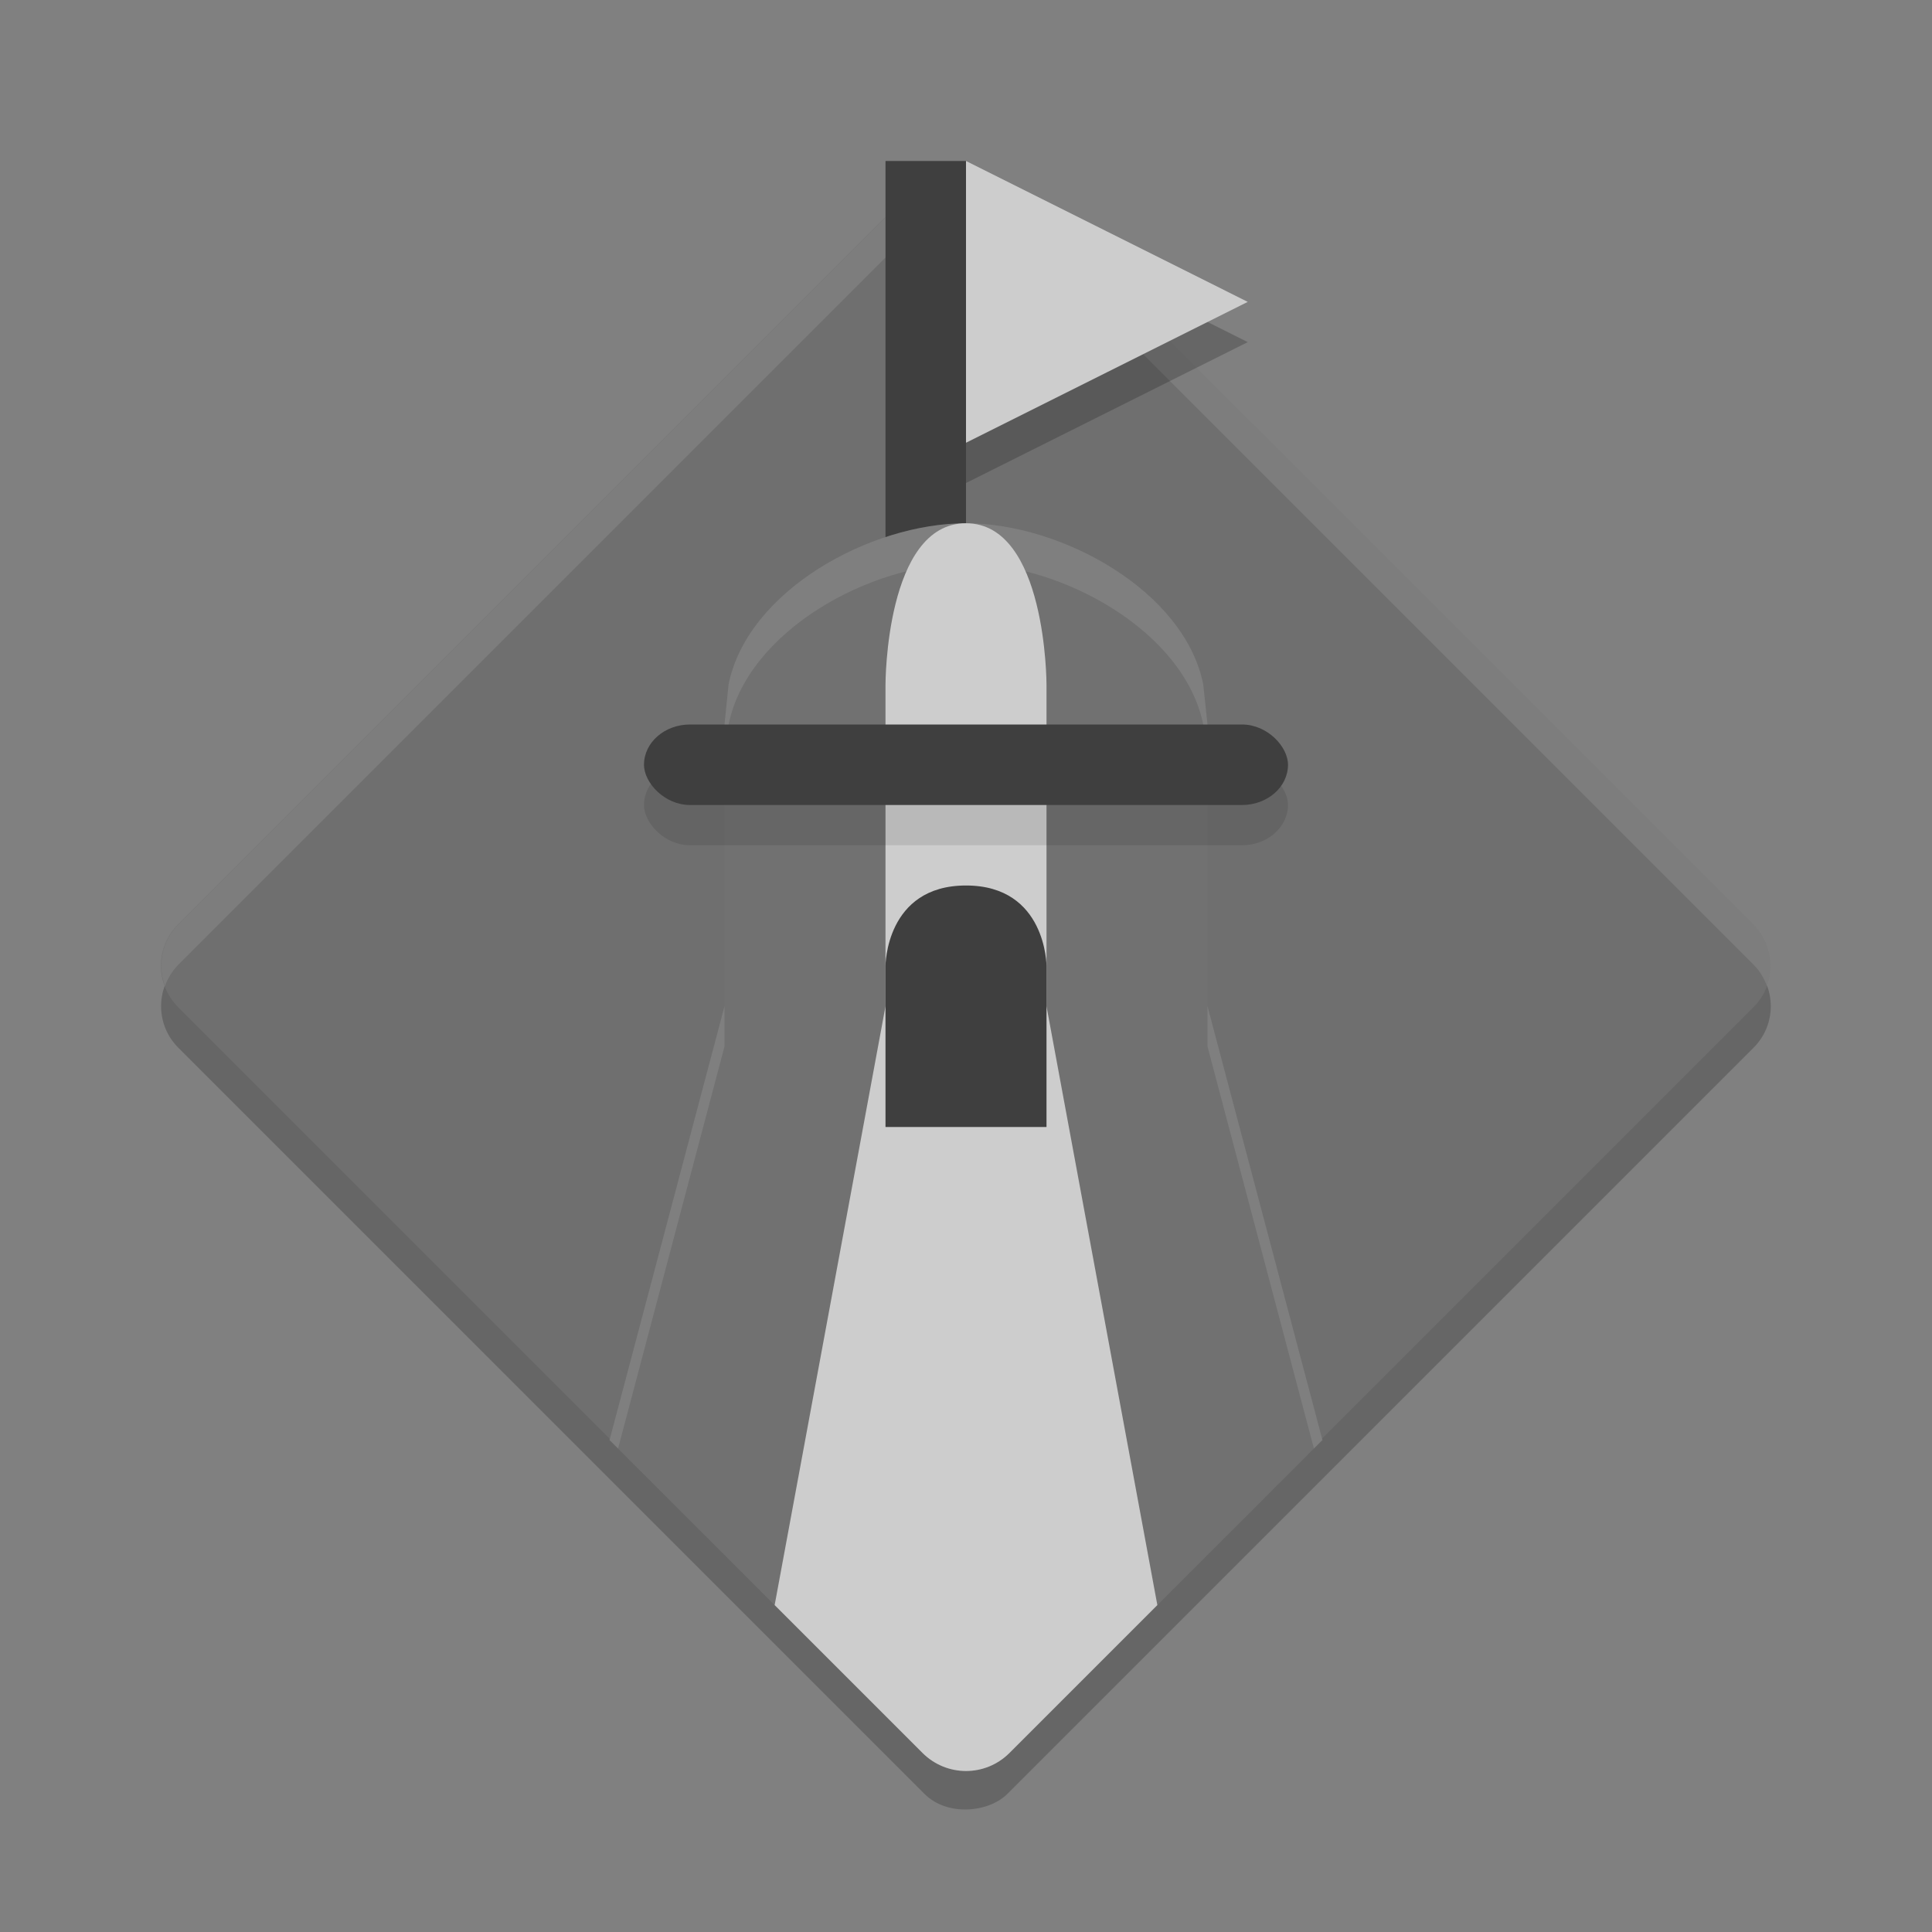 <svg xmlns="http://www.w3.org/2000/svg" width="24" height="24" version="1.1">
 <rect width="100%" height="100%" fill="#808080" stroke="none"/>
 <rect style="opacity:0.2" width="14.568" height="14.568" x="-24.61" y="-6.93" rx=".728" ry=".728" transform="matrix(-0.707,-0.707,-0.707,0.707,0,0)"/>
 <path style="fill:#6f6f6f" d="m -23.526,-7.284 11.883,0 0.999,0.28 c 0.389,0.109 0.958,0.044 0.958,0.448 l 0,13.111 c 0,0.404 -0.325,0.728 -0.728,0.728 h -13.111 c -0.404,0 -0.728,-0.325 -0.728,-0.728 l 0,-13.111 c 0,-0.404 0.325,-0.728 0.728,-0.728 z" transform="matrix(-0.707,-0.707,-0.707,0.707,0,0)"/>
 <path style="opacity:0.1;fill:#ffffff" d="m 11.964,2.433 c -0.186,0 -0.337,-0.36 -0.48,-0.218 L 2.215,11.484 C 2.007,11.692 1.954,11.992 2.049,12.25 c 0.035,-0.096 0.089,-0.188 0.166,-0.266 L 11.484,2.715 c 0.285,-0.285 0.746,-0.285 1.031,0 l 9.27,9.27 c 0.077,0.077 0.131,0.17 0.166,0.266 0.095,-0.258 0.042,-0.558 -0.166,-0.766 L 13.582,3.281 12.516,2.715 C 12.373,2.572 12.15,2.433 11.964,2.433 Z"/>
 <path style="fill:#3f3f3f" d="m 11,2 v 5.5 h 1 V 2 Z"/>
 <path style="fill:#717171" d="m 12,6.5 c -1.188,1.284e-4 -2.712,0.836 -2.95,2 l -0.051,0.5 L 9,12.5 7.572,17.889 11.459,21.775 C 11.609,21.925 11.805,22 12,22 c 0.196,0 0.391,-0.075 0.541,-0.225 L 16.428,17.889 15,12.5 l 3.65e-4,-3.5 -0.053,-0.5 c -0.237,-1.163 -1.76,-1.999 -2.948,-2 z"/>
 <path style="opacity:0.1;fill:#ffffff" d="M 12 6.5 C 10.812 6.5 9.288 7.336 9.051 8.5 L 9 9 L 9 9.5 L 9.051 9 C 9.288 7.836 10.812 7 12 7 C 13.187 7.001 14.71 7.837 14.947 9 L 15 9.5 L 15 9 L 14.947 8.5 C 14.71 7.337 13.187 6.501 12 6.5 z M 9 12.5 L 7.572 17.889 L 7.678 17.994 L 9 13 L 9 12.5 z M 15 12.5 L 15 13 L 16.322 17.994 L 16.428 17.889 L 15 12.5 z"/>
 <path style="fill:#cdcdcd" d="m 12,6.5 c -1,0 -1,2 -1,2 V 12.5 L 9.623,19.939 11.459,21.775 C 11.609,21.925 11.805,22 12,22 c 0.196,0 0.391,-0.075 0.541,-0.225 L 14.377,19.939 13,12.5 V 8.5 c 0,0 0,-2 -1,-2 z"/>
 <rect width="8" height="1" x="8" y="9.5" rx=".571" ry=".5" style="opacity:0.1"/>
 <rect style="fill:#3f3f3f" width="8" height="1" x="8" y="9" rx=".571" ry=".5"/>
 <path style="fill:#3f3f3f" d="m 12,11 c -1,0 -1,1 -1,1 V 12 12.333 14 h 1 1 V 12.333 12 12 c 0,0 0,-1 -1,-1 z"/>
 <path d="M 15.5,4.25 13.75,5.125 12,6 V 4.25 2.5 l 1.75,0.875 z" style="opacity:0.2"/>
 <path style="fill:#cdcdcd" d="M 15.5,3.75 13.75,4.625 12,5.5 V 3.75 2 l 1.75,0.875 z"/>
</svg>
